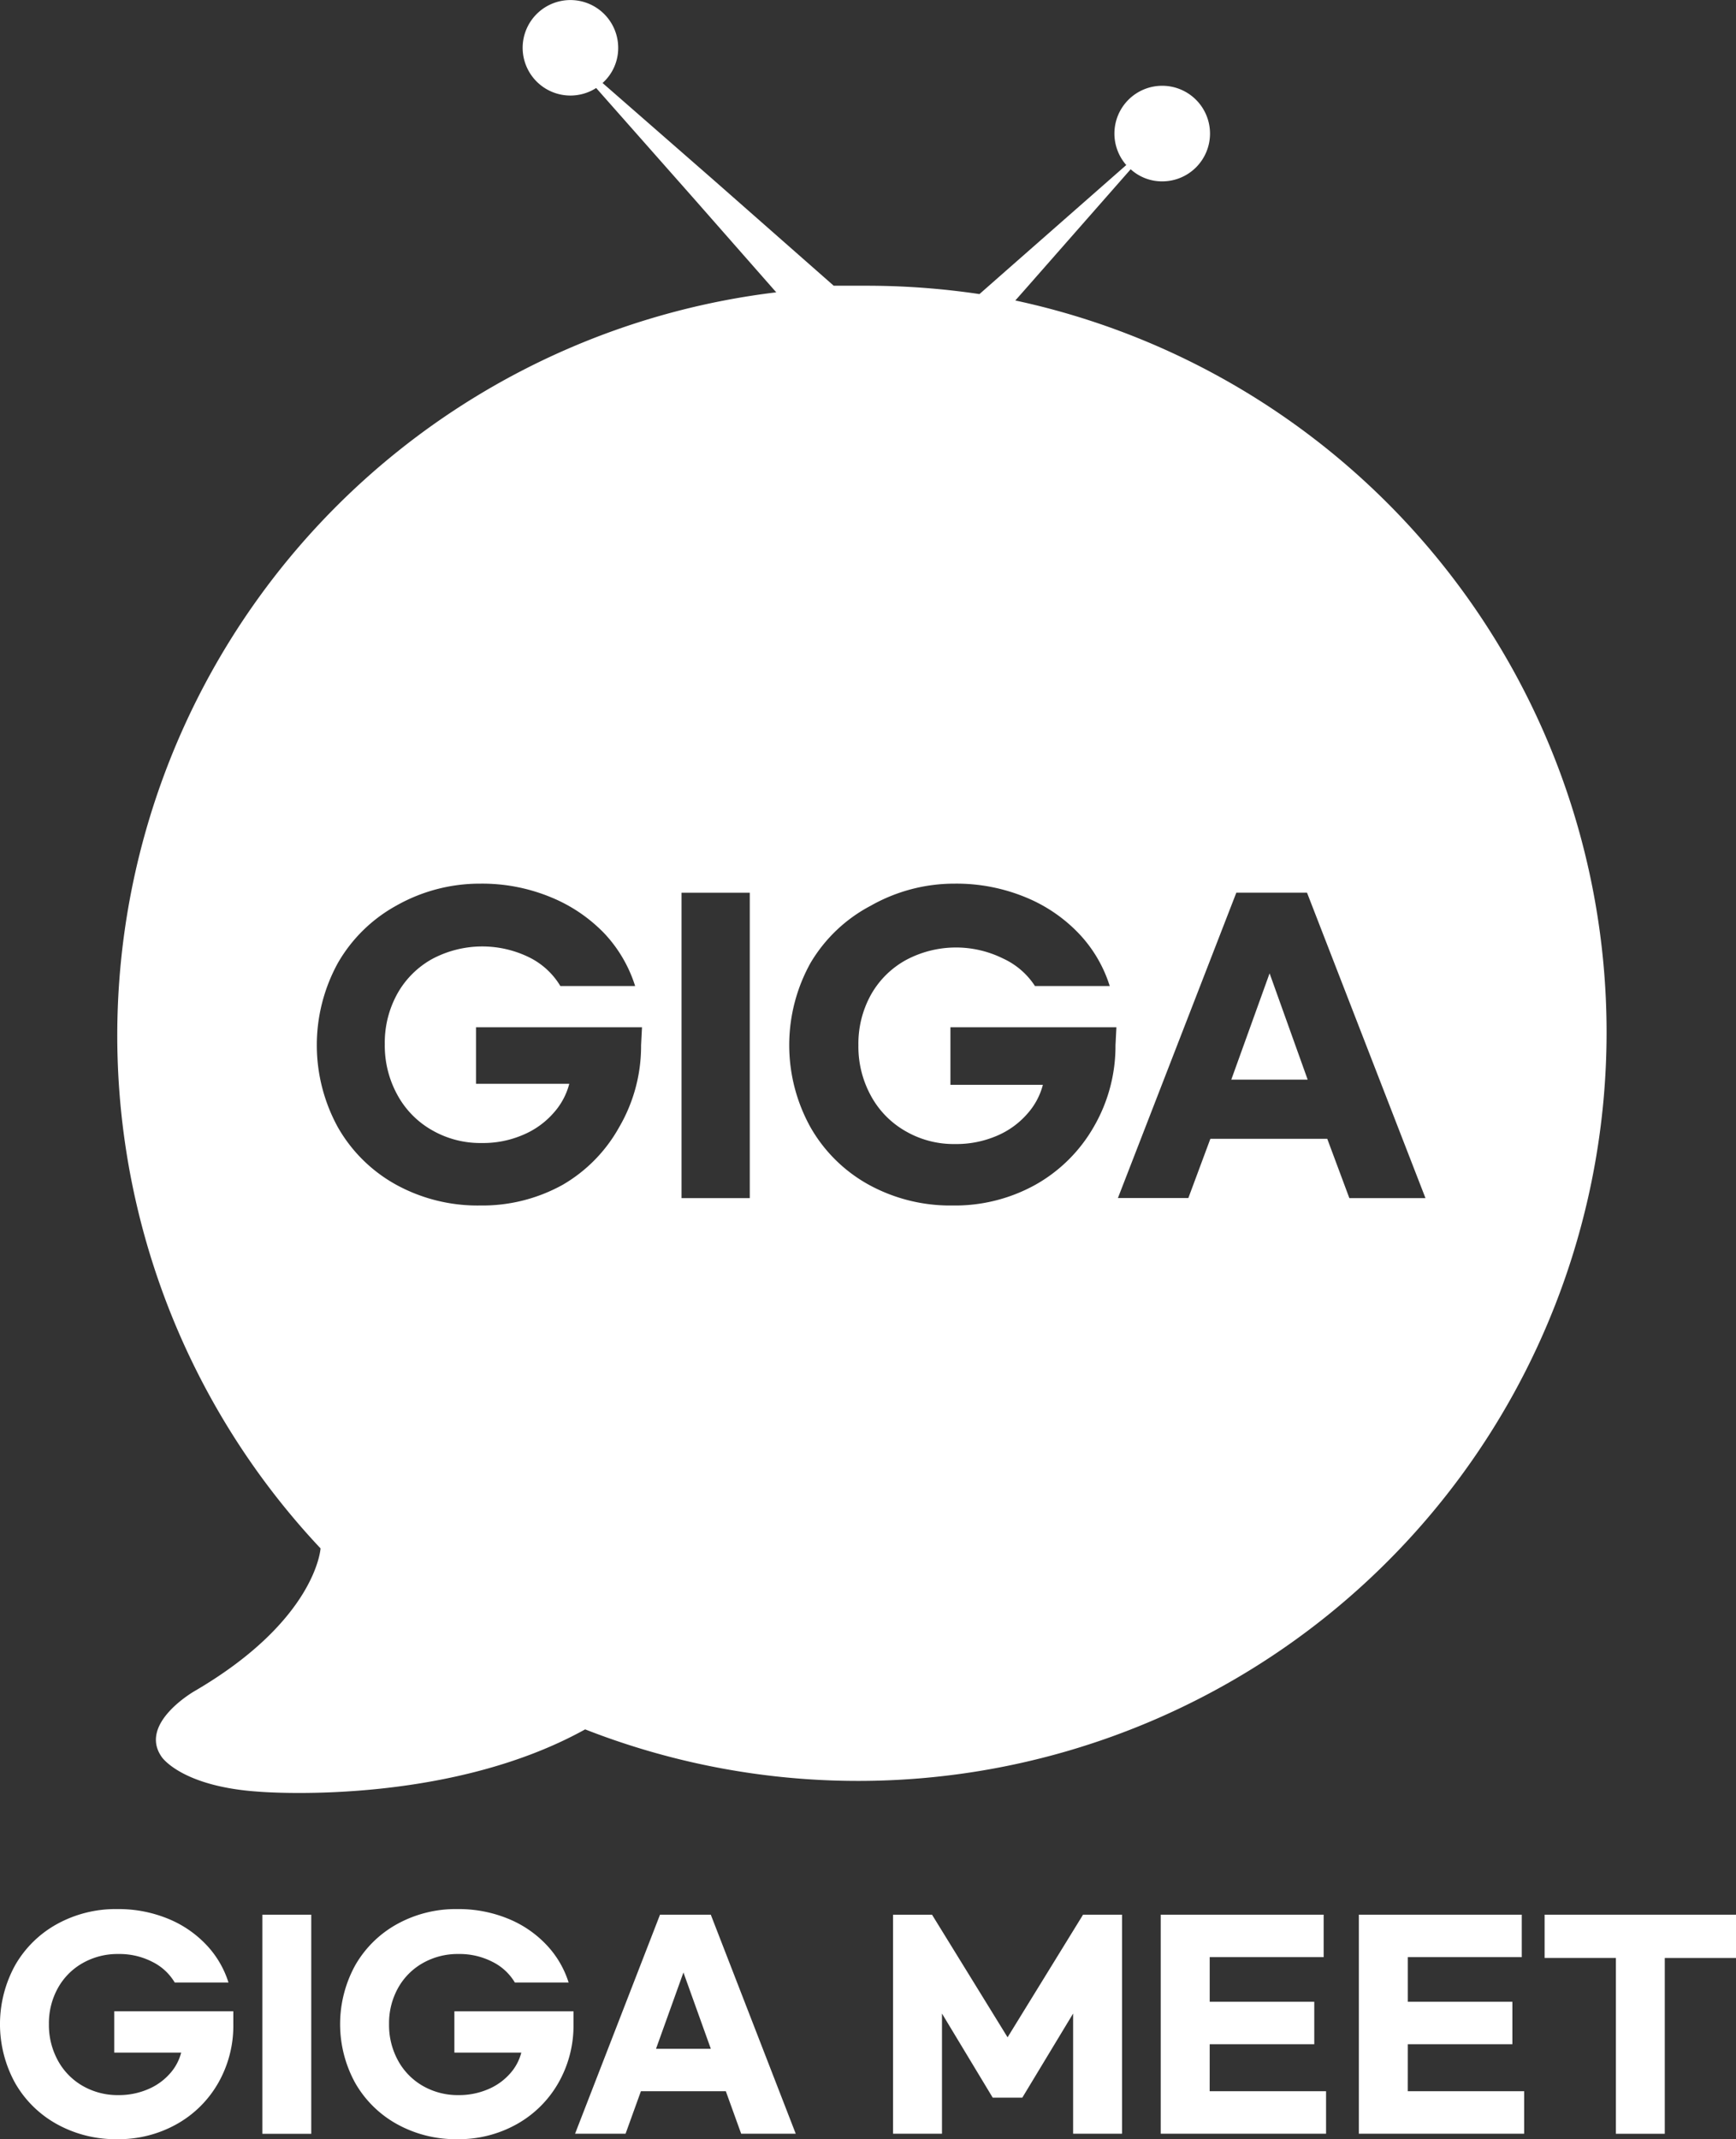<svg xmlns="http://www.w3.org/2000/svg" width="130" height="160.173" viewBox="0 0 130 160.173">
  <rect x="0" y="0" width="130" height="160.173" fill="#333333" stroke="none"/>
  <g id="그룹_88" data-name="그룹 88" transform="translate(-59.954 15.864)">
    <path id="패스_34" data-name="패스 34" d="M152.158,64.977h5.721l-2.852-7.962Z" fill="#fff"/>
    <path id="패스_35" data-name="패스 35" d="M68.509,137.828h5.012a3.746,3.746,0,0,1-.835,1.56,4.522,4.522,0,0,1-1.64,1.178,5.5,5.5,0,0,1-2.235.443,5.237,5.237,0,0,1-2.657-.684,4.874,4.874,0,0,1-1.862-1.9,5.527,5.527,0,0,1-.675-2.727,5.42,5.42,0,0,1,.675-2.708,4.845,4.845,0,0,1,1.862-1.871,5.27,5.27,0,0,1,2.657-.674,5.38,5.38,0,0,1,2.566.594,4.025,4.025,0,0,1,1.661,1.539h4.025a7.241,7.241,0,0,0-1.64-2.8,8.183,8.183,0,0,0-2.878-1.972,9.739,9.739,0,0,0-3.814-.725,9.074,9.074,0,0,0-4.5,1.117,8.131,8.131,0,0,0-3.14,3.08,9.143,9.143,0,0,0,0,8.835,8.131,8.131,0,0,0,3.14,3.08,9.074,9.074,0,0,0,4.5,1.117,8.88,8.88,0,0,0,4.438-1.117,8.175,8.175,0,0,0,3.12-3.08,8.644,8.644,0,0,0,1.137-4.417v-.966H68.509Z" fill="#fff"/>
    <rect id="사각형_35" data-name="사각형 35" width="3.664" height="16.405" transform="translate(79.599 127.502)" fill="#fff"/>
    <path id="패스_36" data-name="패스 36" d="M93.98,137.828h5.011a3.735,3.735,0,0,1-.835,1.56,4.522,4.522,0,0,1-1.64,1.178,5.5,5.5,0,0,1-2.235.443,5.239,5.239,0,0,1-2.657-.684,4.881,4.881,0,0,1-1.862-1.9,5.527,5.527,0,0,1-.674-2.727,5.419,5.419,0,0,1,.674-2.708,4.852,4.852,0,0,1,1.862-1.871,5.273,5.273,0,0,1,2.657-.674,5.387,5.387,0,0,1,2.567.594,4.028,4.028,0,0,1,1.66,1.539h4.026a7.243,7.243,0,0,0-1.641-2.8,8.179,8.179,0,0,0-2.877-1.972,9.744,9.744,0,0,0-3.815-.725,9.074,9.074,0,0,0-4.5,1.117,8.138,8.138,0,0,0-3.14,3.08,9.143,9.143,0,0,0,0,8.835,8.138,8.138,0,0,0,3.14,3.08,9.074,9.074,0,0,0,4.5,1.117,8.877,8.877,0,0,0,4.438-1.117,8.175,8.175,0,0,0,3.12-3.08A8.644,8.644,0,0,0,102.9,135.7v-.966H93.98Z" fill="#fff"/>
    <path id="패스_37" data-name="패스 37" d="M109.379,127.5l-6.361,16.4H106.8l1.148-3.18h6.36l1.148,3.18h4.086l-6.361-16.4Zm-.3,10.044,2.054-5.717,2.052,5.717Z" fill="#fff"/>
    <path id="패스_38" data-name="패스 38" d="M150.542,137.2h7.831v-3.181h-7.831v-3.341h8.534V127.5h-12.2v16.4h12.38v-3.18h-8.716Z" fill="#fff"/>
    <path id="패스_39" data-name="패스 39" d="M165.377,137.2h7.831v-3.181h-7.831v-3.341h8.534V127.5h-12.2v16.4h12.38v-3.18h-8.716Z" fill="#fff"/>
    <path id="패스_40" data-name="패스 40" d="M175.623,127.5v3.241h5.334v13.164h3.664V130.743h5.334V127.5Z" fill="#fff"/>
    <path id="패스_41" data-name="패스 41" d="M135.406,136.682l-5.657-9.18H126.83v16.4h3.664v-9l3.8,6.3h2.214l3.806-6.3v9h3.663V127.5h-2.919Z" fill="#fff"/>
    <path id="패스_42" data-name="패스 42" d="M176.4,81.877A56.045,56.045,0,0,0,135.986,6.635l.758-.858,7.88-8.968a3.479,3.479,0,0,0,2.341.907,3.577,3.577,0,0,0,3.6-3.557,3.578,3.578,0,0,0-3.558-3.6,3.578,3.578,0,0,0-3.6,3.557,3.578,3.578,0,0,0,.887,2.378l-8.969,7.88L133.3,6.156a57.414,57.414,0,0,0-8.457-.626h-2.457l-9.067-7.979-8.242-7.2a3.511,3.511,0,0,0,1.17-2.605,3.577,3.577,0,0,0-3.548-3.606,3.577,3.577,0,0,0-3.606,3.548A3.577,3.577,0,0,0,102.64-8.71a3.575,3.575,0,0,0,1.958-.564l7.385,8.358,6.1,6.941a56.05,56.05,0,0,0-34.125,94.049s-.313,5.358-9.43,10.683c0,0-4.253,2.423-2.456,4.945,0,0,1.484,2.209,7.27,2.589,0,0,13.9,1.17,24.431-4.666A56.05,56.05,0,0,0,176.4,81.877ZM107.961,62.4a12.037,12.037,0,0,1-1.649,6.149,11.365,11.365,0,0,1-4.22,4.3,12.381,12.381,0,0,1-6.182,1.549,12.668,12.668,0,0,1-6.281-1.549,11.3,11.3,0,0,1-4.369-4.3,12.776,12.776,0,0,1,0-12.315,11.371,11.371,0,0,1,4.369-4.286,12.674,12.674,0,0,1,6.281-1.648,13.458,13.458,0,0,1,5.308,1.022,11.678,11.678,0,0,1,4.023,2.736,10.25,10.25,0,0,1,2.275,3.907h-5.6A5.61,5.61,0,0,0,99.6,55.827a7.977,7.977,0,0,0-7.287.116,6.709,6.709,0,0,0-2.605,2.6,7.558,7.558,0,0,0-.939,3.775,7.642,7.642,0,0,0,.939,3.792,6.729,6.729,0,0,0,2.605,2.654,7.228,7.228,0,0,0,3.709.956,7.53,7.53,0,0,0,3.1-.61,6.252,6.252,0,0,0,2.292-1.648,5.224,5.224,0,0,0,1.17-2.176H95.6V61.053h12.43ZM116.1,73.846h-5.11V50.98h5.11ZM143.487,62.4a12.037,12.037,0,0,1-1.649,6.149,11.539,11.539,0,0,1-4.352,4.3,12.4,12.4,0,0,1-6.2,1.549,12.664,12.664,0,0,1-6.265-1.549,11.3,11.3,0,0,1-4.369-4.3,12.666,12.666,0,0,1,0-12.315,11.379,11.379,0,0,1,4.517-4.286,12.667,12.667,0,0,1,6.265-1.648,13.559,13.559,0,0,1,5.325,1.022,11.542,11.542,0,0,1,4.006,2.736,10.081,10.081,0,0,1,2.291,3.907h-5.6a5.651,5.651,0,0,0-2.39-2.06,7.944,7.944,0,0,0-7.27.115,6.708,6.708,0,0,0-2.622,2.6,7.552,7.552,0,0,0-.939,3.775,7.655,7.655,0,0,0,.939,3.792,6.742,6.742,0,0,0,2.605,2.654,7.178,7.178,0,0,0,3.693.956,7.682,7.682,0,0,0,3.116-.61,6.259,6.259,0,0,0,2.291-1.649,5.22,5.22,0,0,0,1.171-2.176h-6.924V61.053h12.43Zm15.859,7.006h-8.754l-1.649,4.435h-5.275l8.869-22.866h5.292L166.7,73.846h-5.7Z" fill="#fff"/>
  </g>
</svg>

